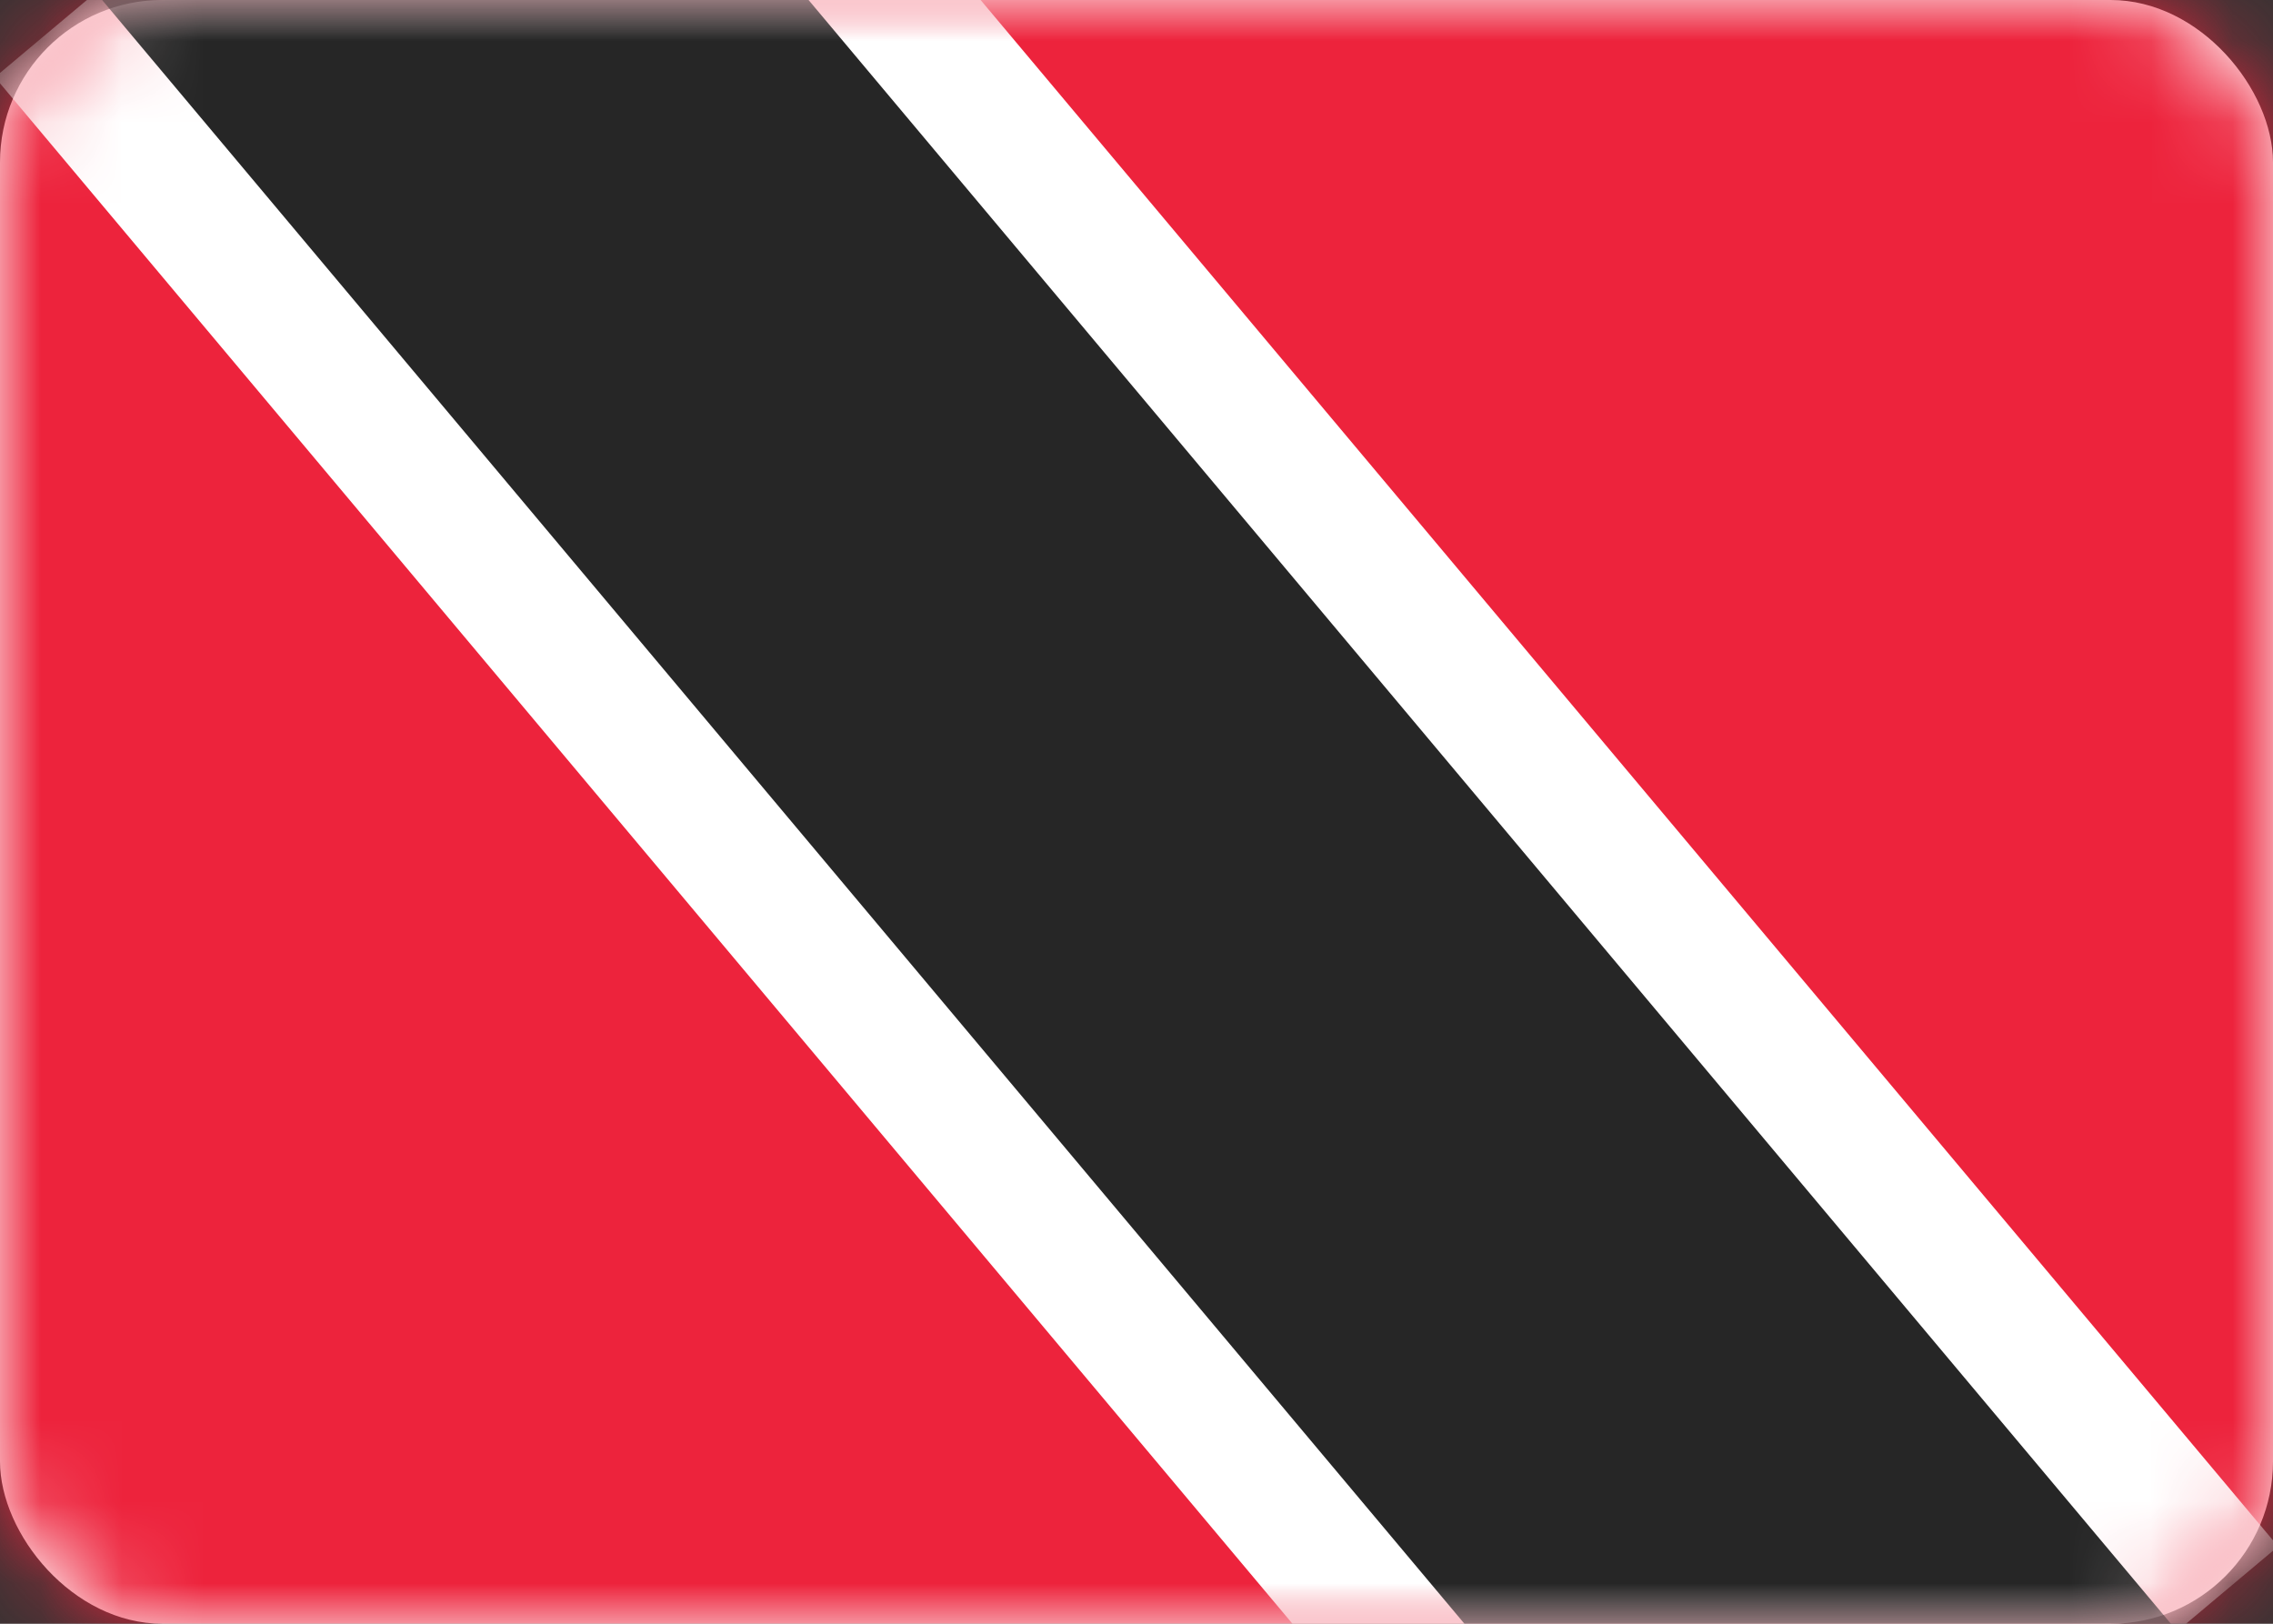 <svg height="20" viewBox="0 0 28 20" width="28" xmlns="http://www.w3.org/2000/svg" xmlns:xlink="http://www.w3.org/1999/xlink"><rect x="0" y="0" width="28" height="20" fill="#333333" stroke="none"/><defs><rect id="a" height="20" rx="2" width="28"/><mask id="b" fill="#fff"><use fill="#fff" fill-rule="evenodd" xlink:href="#a"/></mask></defs><g fill="none" fill-rule="evenodd"><use fill="#fff" xlink:href="#a"/><path d="m0 0h28v20h-28z" fill="#ed233c" mask="url(#b)"/><path d="m7.531 25.42 20.532-24.469-7.594-6.372-20.532 24.469z" fill="#fff" mask="url(#b)" transform="matrix(-1 0 0 1 28 0)"/><path d="m4.126 26.953 24.854-29.62-5.107-4.285-24.854 29.62z" fill="#262626" mask="url(#b)" transform="matrix(-1 0 0 1 28 0)"/></g></svg>